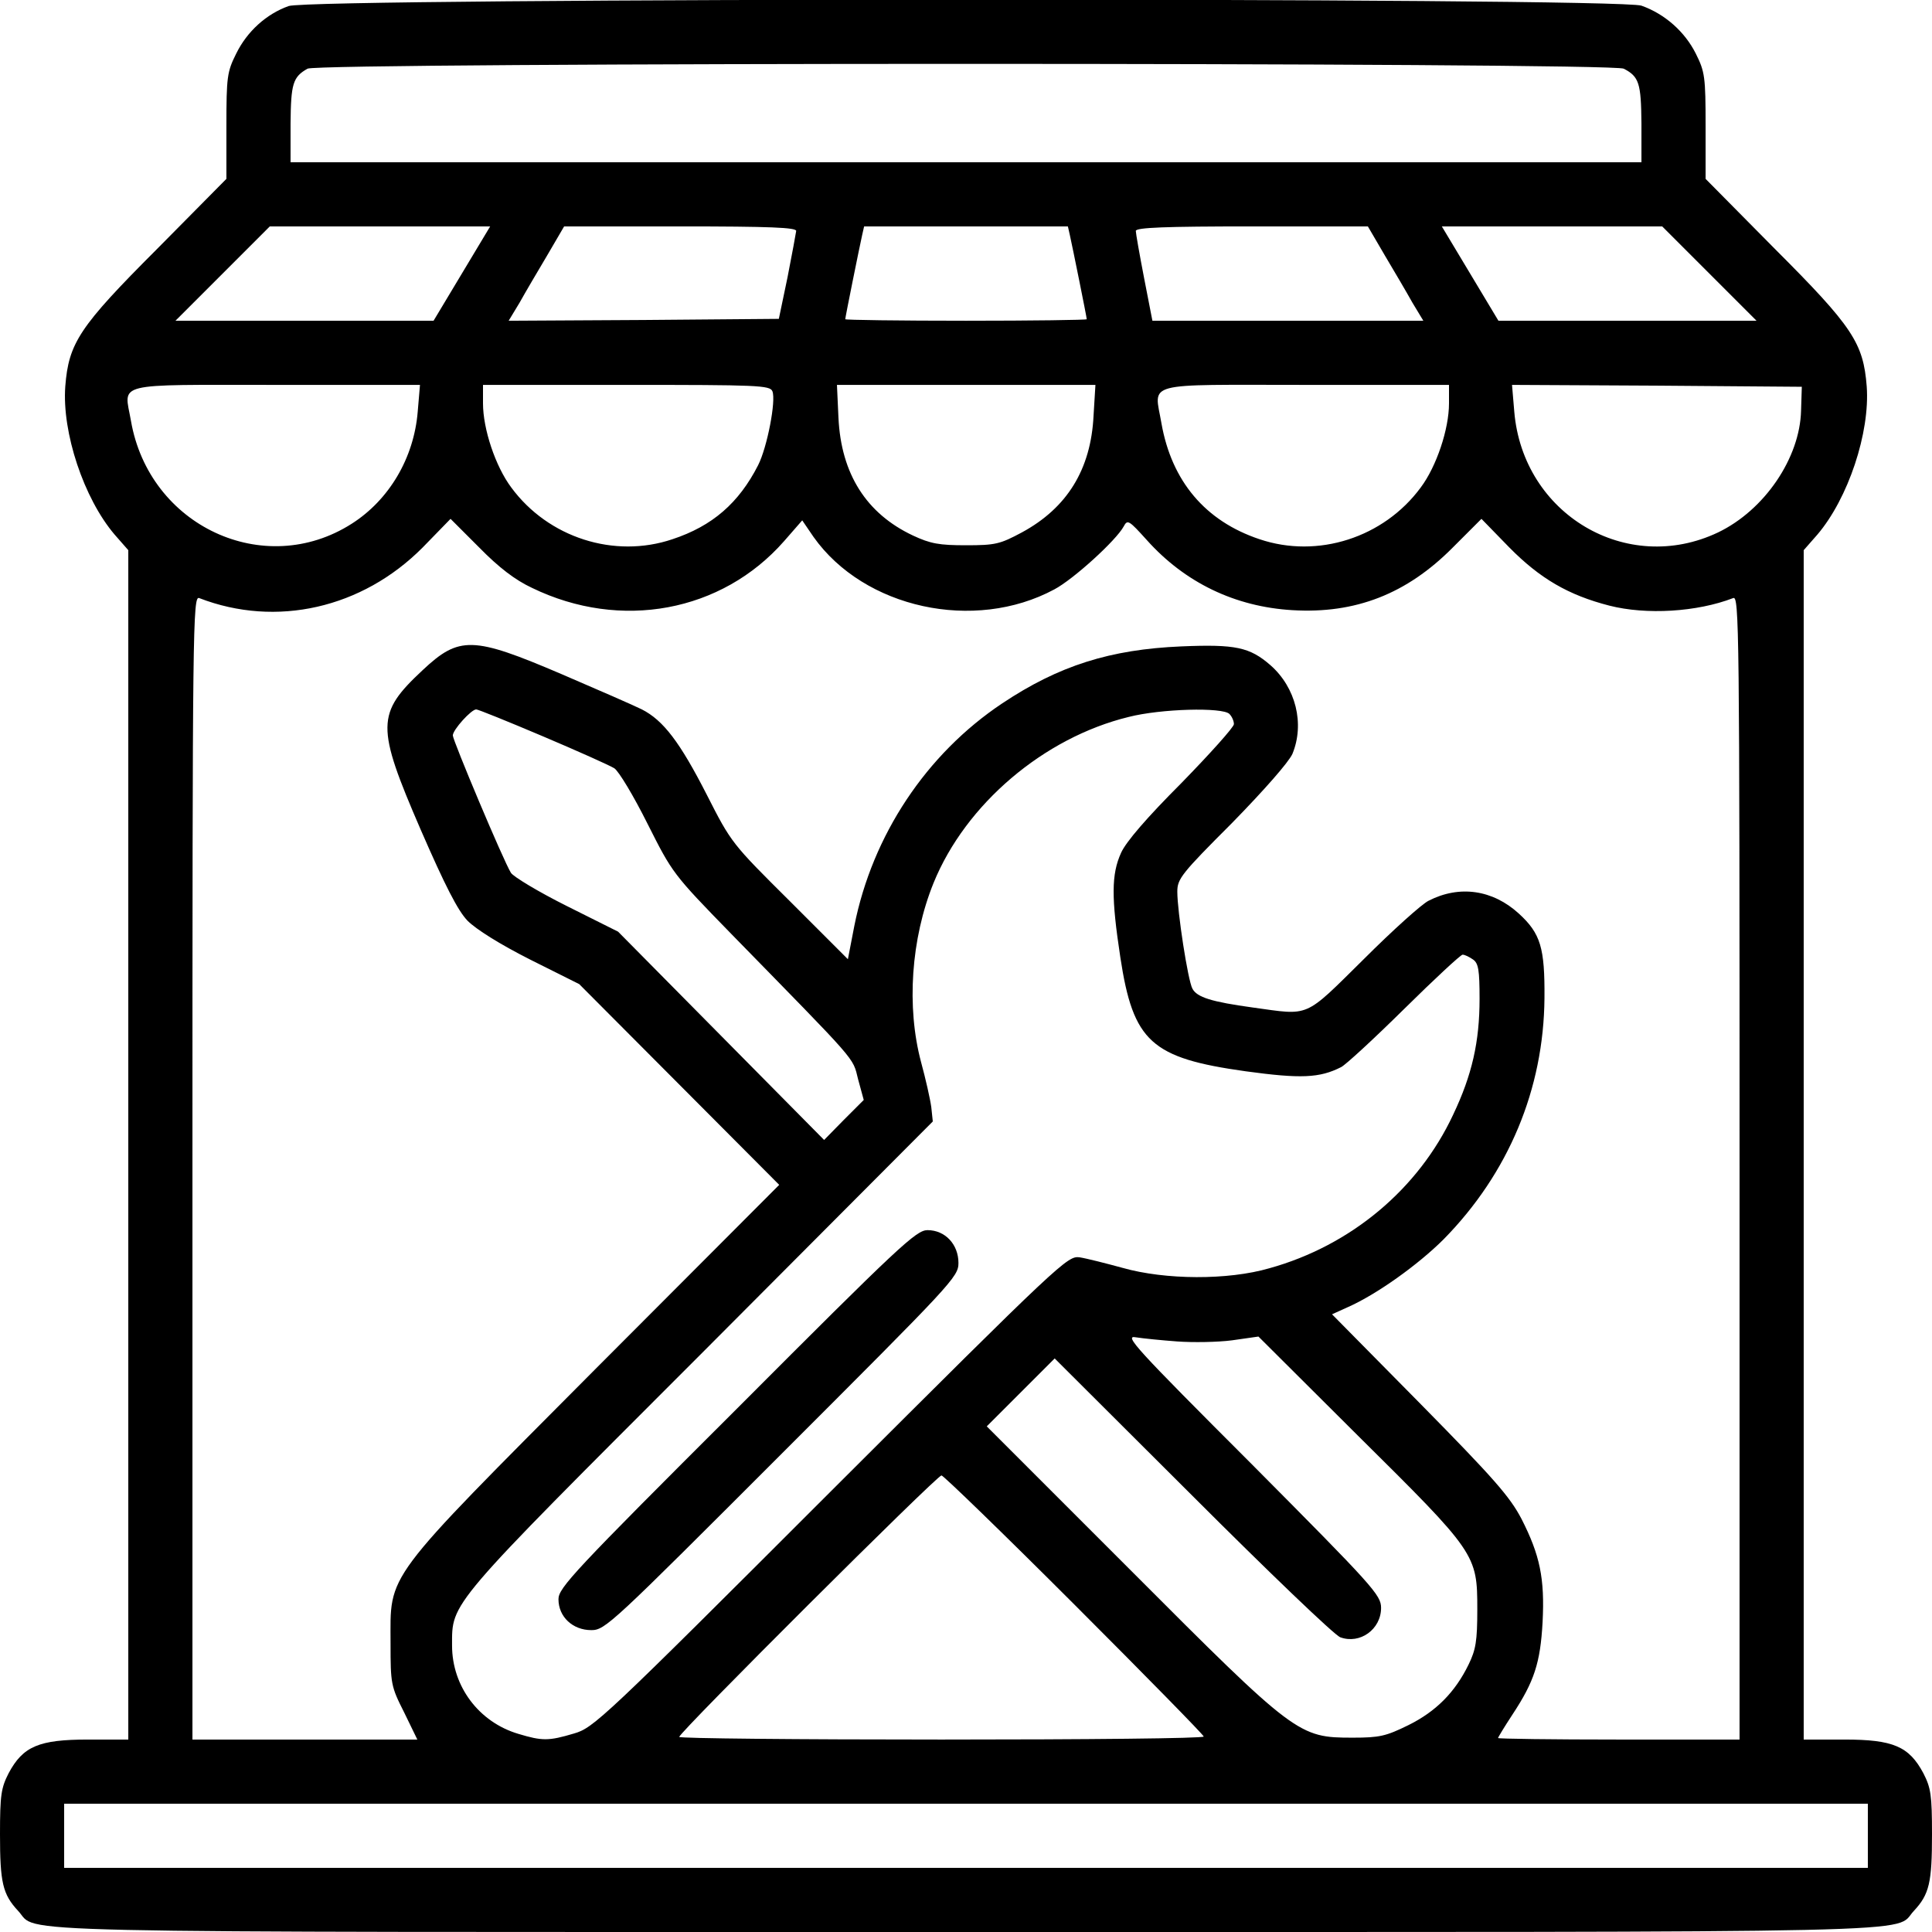 <?xml version="1.0" standalone="no"?>
<!DOCTYPE svg PUBLIC "-//W3C//DTD SVG 20010904//EN"
 "http://www.w3.org/TR/2001/REC-SVG-20010904/DTD/svg10.dtd">
<svg version="1.0" xmlns="http://www.w3.org/2000/svg"
 width="512pt" height="512pt" viewBox="0 0 512 512"
 preserveAspectRatio="xMidYMid meet">

<g transform="translate(0,512) scale(0.1,-0.1)"
fill="#000000" stroke="none">
<path d="M765 5104 c-59 -21 -110 -67 -139 -126 -24 -48 -26 -61 -26 -192 l0
-140 -184 -186 c-206 -206 -234 -249 -243 -364 -9 -122 49 -297 131 -393 l36
-41 0 -1576 0 -1576 -107 0 c-130 0 -172 -18 -210 -89 -20 -39 -23 -58 -23
-162 0 -128 7 -159 48 -203 57 -60 -124 -56 2512 -56 2636 0 2455 -4 2512 56
41 44 48 75 48 203 0 104 -3 123 -23 162 -38 71 -80 89 -209 89 l-108 0 0
1576 0 1576 36 41 c82 96 140 271 131 393 -9 115 -37 158 -243 364 l-184 186
0 140 c0 131 -2 144 -26 192 -29 58 -82 105 -144 127 -63 22 -3523 21 -3585
-1z m3538 -166 c41 -21 46 -39 47 -145 l0 -103 -1790 0 -1790 0 0 103 c1 105
6 123 45 145 29 17 3457 17 3488 0z m-3079 -543 l-75 -125 -342 0 -342 0 125
125 125 125 292 0 292 0 -75 -125z m886 113 c-1 -7 -11 -62 -23 -123 l-23
-110 -358 -3 -358 -2 29 48 c15 27 48 83 73 125 l45 77 308 0 c239 0 307 -3
307 -12z m725 -10 c7 -31 45 -219 45 -224 0 -2 -144 -4 -320 -4 -176 0 -320 2
-320 4 0 5 38 193 45 224 l5 22 270 0 270 0 5 -22z m835 -55 c25 -42 58 -98
73 -125 l29 -48 -359 0 -359 0 -22 113 c-12 62 -22 119 -22 125 0 9 78 12 308
12 l307 0 45 -77z m860 -48 l125 -125 -342 0 -342 0 -75 125 -75 125 292 0
292 0 125 -125z m-3423 -366 c-10 -123 -76 -234 -175 -297 -232 -148 -537 -6
-585 273 -18 103 -52 95 384 95 l382 0 -6 -71z m940 54 c10 -25 -14 -149 -38
-196 -51 -100 -121 -161 -227 -196 -154 -52 -329 4 -427 137 -42 56 -75 155
-75 223 l0 49 380 0 c347 0 381 -1 387 -17z m851 -65 c-7 -142 -70 -244 -190
-309 -58 -31 -70 -34 -148 -34 -71 0 -94 4 -141 26 -123 58 -190 163 -197 312
l-4 87 342 0 343 0 -5 -82z m942 33 c0 -68 -33 -167 -75 -223 -98 -133 -273
-189 -427 -137 -144 48 -233 154 -260 307 -19 112 -55 102 382 102 l380 0 0
-49z m933 -19 c-3 -126 -97 -264 -220 -323 -242 -115 -517 48 -540 320 l-6 71
384 -2 384 -3 -2 -63z m-3363 -470 c235 -114 503 -64 668 124 l48 55 30 -44
c134 -189 426 -253 638 -139 51 27 164 130 184 167 10 19 14 16 61 -36 101
-113 234 -177 386 -186 167 -10 303 43 425 166 l76 76 74 -76 c81 -82 156
-126 265 -154 98 -25 232 -17 328 20 16 7 17 -69 17 -1509 l0 -1516 -320 0
c-176 0 -320 2 -320 4 0 2 17 30 38 62 58 88 74 137 80 245 6 116 -7 178 -56
274 -31 59 -73 107 -269 306 l-233 236 42 19 c77 34 187 113 254 180 172 175
265 398 267 639 1 133 -10 171 -68 224 -69 63 -157 76 -239 34 -17 -8 -95 -78
-172 -155 -160 -158 -141 -149 -294 -128 -109 15 -148 27 -160 50 -12 22 -40
204 -40 257 0 34 11 48 145 182 86 88 150 161 160 183 33 80 9 176 -58 235
-55 48 -93 56 -236 50 -189 -8 -325 -51 -475 -151 -201 -134 -344 -349 -392
-590 l-17 -88 -154 154 c-153 152 -155 154 -220 282 -71 139 -115 197 -172
226 -20 10 -116 52 -214 94 -234 100 -270 101 -367 10 -123 -115 -124 -148 -5
-423 64 -147 98 -214 124 -241 23 -23 85 -62 166 -103 l130 -65 265 -266 265
-266 -486 -487 c-569 -572 -544 -539 -544 -729 0 -106 1 -113 36 -182 l35 -72
-298 0 -298 0 0 1516 c0 1440 1 1516 18 1509 204 -79 432 -27 592 134 l74 76
76 -76 c52 -53 95 -86 140 -107z m28 -393 c92 -39 177 -77 190 -85 12 -8 51
-73 88 -147 66 -131 67 -133 222 -292 339 -347 321 -325 336 -385 l15 -55 -53
-53 -52 -53 -273 276 -273 276 -136 68 c-76 38 -142 78 -148 88 -20 32 -154
351 -154 364 0 15 49 69 62 69 5 0 84 -32 176 -71z m1820 59 c7 -7 12 -19 12
-27 0 -8 -63 -78 -139 -156 -92 -92 -147 -156 -160 -185 -26 -57 -26 -119 -2
-277 34 -224 82 -267 332 -302 146 -20 196 -18 253 11 11 5 87 75 167 154 80
79 150 144 155 144 6 0 18 -6 28 -13 14 -10 17 -28 17 -104 0 -114 -20 -202
-70 -307 -92 -197 -271 -347 -487 -407 -110 -32 -276 -31 -389 1 -44 12 -95
25 -114 28 -32 4 -47 -9 -660 -621 -605 -605 -628 -626 -680 -641 -67 -20 -84
-20 -147 -1 -105 31 -176 126 -176 234 0 116 -14 99 659 772 l615 617 -4 38
c-3 22 -15 75 -27 119 -39 146 -27 327 33 475 85 209 292 385 517 440 86 22
249 26 267 8z m-138 -1663 c41 -3 107 -2 145 3 l70 10 263 -262 c314 -311 317
-315 317 -461 0 -84 -4 -107 -23 -146 -36 -74 -87 -125 -160 -161 -59 -29 -76
-33 -147 -33 -144 0 -151 5 -590 445 l-380 380 90 90 90 90 365 -364 c201
-201 377 -370 392 -375 52 -19 108 21 108 78 0 34 -21 57 -342 380 -311 311
-340 343 -308 337 19 -3 69 -8 110 -11z m-273 -697 c189 -189 343 -346 343
-350 0 -5 -313 -8 -695 -8 -382 0 -695 3 -695 7 0 12 683 693 695 693 5 0 164
-154 352 -342z m2103 -613 l0 -85 -2390 0 -2390 0 0 85 0 85 2390 0 2390 0 0
-85z"/>
<path d="M1953 1387 c-432 -431 -473 -475 -473 -505 0 -47 38 -82 87 -82 37 0
53 16 505 468 452 452 468 468 468 505 0 49 -35 87 -82 87 -30 0 -74 -41 -505
-473z"/>
</g>
</svg>
